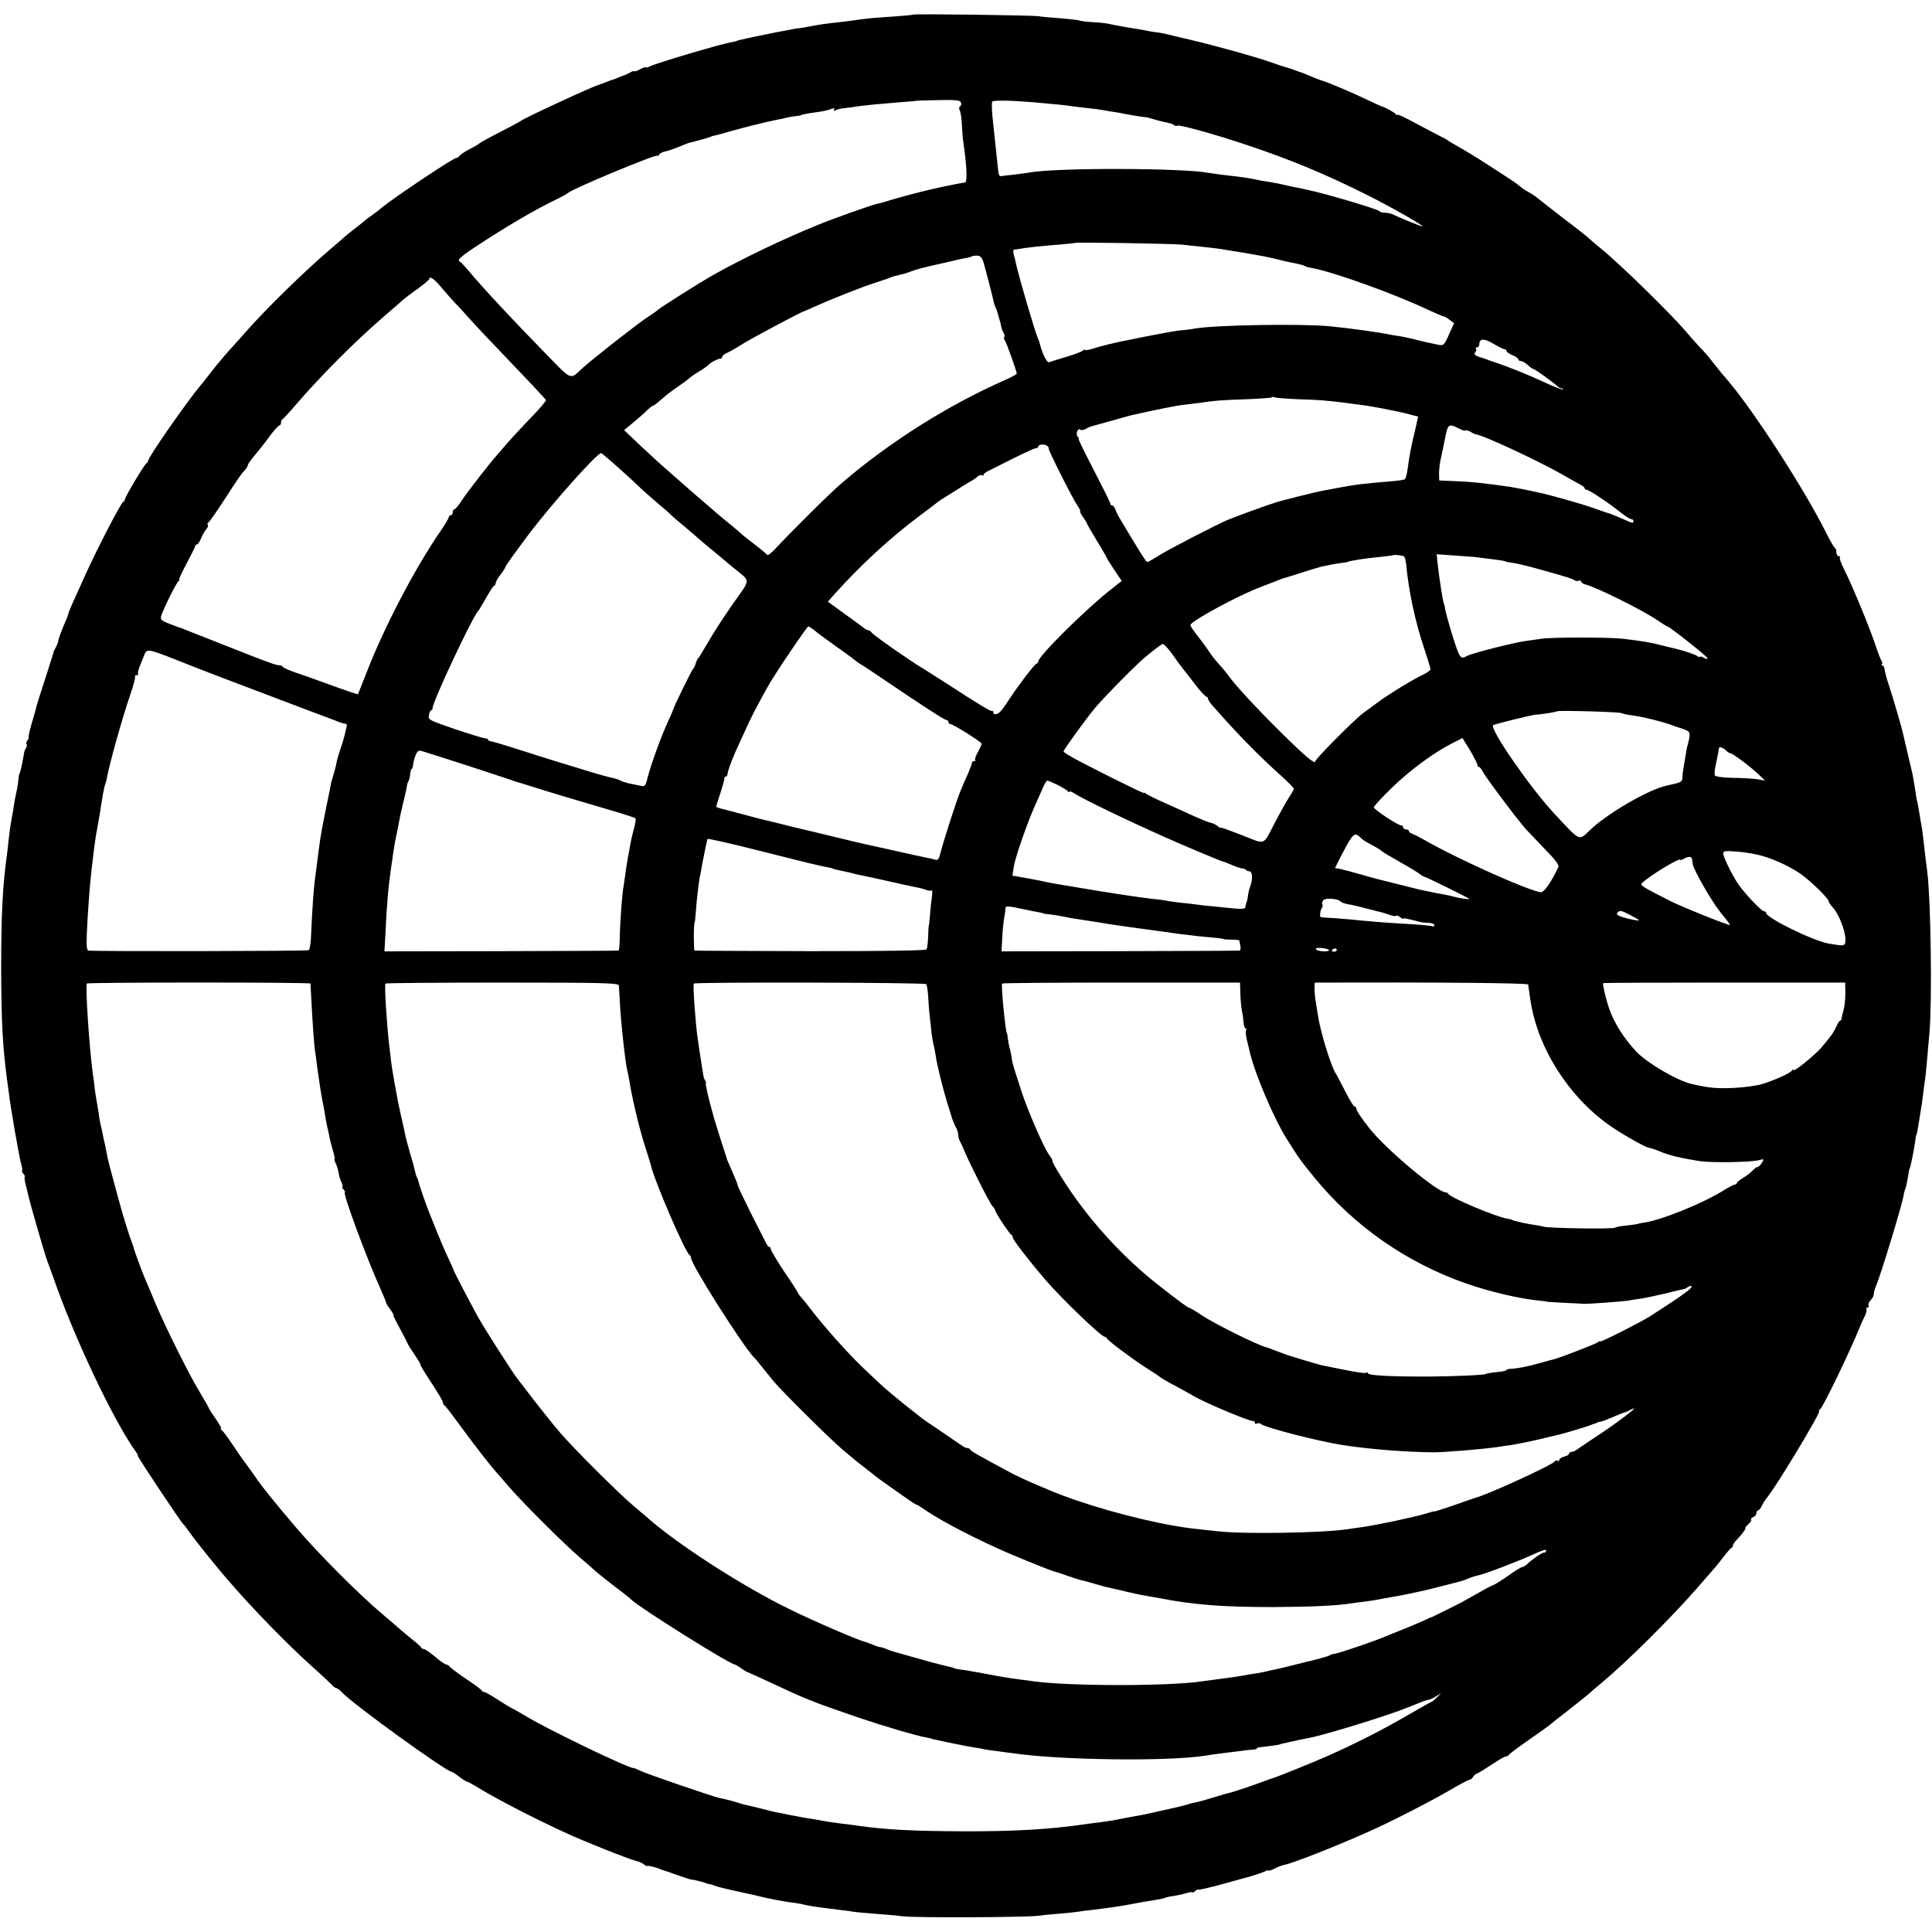 <?xml version="1.0" standalone="no"?>
<!DOCTYPE svg PUBLIC "-//W3C//DTD SVG 20010904//EN"
 "http://www.w3.org/TR/2001/REC-SVG-20010904/DTD/svg10.dtd">
<svg version="1.0" xmlns="http://www.w3.org/2000/svg"
 width="990pt" height="990pt" viewBox="0 0 990 990"
 preserveAspectRatio="xMidYMid meet">
<g transform="translate(0,990) scale(0.1,-0.1)"
fill="#000000" stroke="none">
<path d="M4678 9825 c-2 -2 -48 -6 -103 -10 -96 -6 -129 -9 -205 -20 -19 -3
-55 -7 -80 -10 -51 -5 -99 -12 -150 -22 -19 -4 -42 -8 -51 -8 -8 -1 -33 -5
-55 -10 -21 -4 -50 -9 -64 -12 -21 -4 -138 -28 -180 -38 -8 -2 -15 -4 -15 -5
0 -1 -9 -3 -20 -5 -55 -8 -394 -109 -427 -126 -10 -5 -18 -7 -18 -4 0 3 -13
-1 -30 -10 -16 -9 -30 -13 -30 -10 0 3 -10 0 -22 -7 -13 -7 -25 -13 -28 -13
-3 -1 -18 -7 -33 -13 -16 -7 -30 -12 -32 -12 -2 0 -16 -5 -32 -12 -15 -6 -32
-12 -38 -14 -27 -6 -387 -173 -395 -183 -3 -3 -50 -28 -104 -56 -54 -27 -104
-55 -110 -60 -6 -6 -29 -19 -51 -30 -22 -11 -45 -27 -52 -35 -7 -8 -13 -12
-13 -9 0 11 -326 -206 -387 -258 -11 -10 -31 -25 -43 -33 -12 -8 -28 -20 -34
-25 -6 -6 -31 -26 -56 -45 -25 -19 -47 -37 -50 -40 -3 -3 -36 -32 -75 -65
-132 -112 -337 -313 -435 -425 -30 -34 -60 -68 -67 -75 -24 -25 -89 -102 -113
-134 -14 -18 -38 -49 -55 -69 -64 -76 -265 -364 -265 -381 0 -5 -4 -11 -8 -13
-10 -4 -112 -175 -112 -187 0 -5 -4 -11 -9 -13 -11 -4 -137 -247 -196 -379
-26 -57 -56 -123 -66 -146 -10 -23 -19 -45 -19 -48 0 -4 -6 -21 -14 -38 -21
-48 -38 -95 -38 -104 0 -4 -5 -17 -11 -28 -6 -11 -12 -22 -12 -25 0 -3 -20
-64 -43 -137 -24 -72 -45 -140 -47 -150 -2 -10 -13 -48 -24 -85 -11 -38 -17
-68 -14 -68 3 0 0 -6 -6 -13 -6 -8 -8 -17 -5 -20 3 -3 2 -12 -2 -19 -5 -7 -9
-17 -10 -23 -10 -60 -21 -110 -25 -110 -1 0 -3 -11 -4 -25 -1 -14 -5 -38 -8
-55 -12 -55 -16 -80 -21 -115 -3 -19 -8 -45 -10 -57 -3 -12 -7 -48 -11 -80 -3
-32 -8 -71 -10 -88 -22 -155 -29 -308 -29 -580 1 -273 7 -388 29 -560 3 -22 8
-58 11 -80 8 -70 53 -329 63 -362 5 -18 7 -33 4 -33 -3 0 0 -7 7 -15 7 -8 10
-15 7 -15 -3 0 -1 -17 4 -37 5 -21 12 -49 15 -63 7 -33 84 -300 94 -325 4 -11
18 -49 31 -85 105 -305 306 -731 421 -893 11 -15 17 -27 14 -27 -5 0 222 -342
233 -350 4 -3 18 -21 31 -40 27 -39 134 -173 193 -241 129 -150 309 -335 442
-454 43 -38 85 -78 94 -87 8 -10 19 -18 24 -18 4 0 18 -10 30 -23 60 -63 536
-407 563 -407 3 0 20 -11 38 -25 18 -14 36 -25 40 -25 3 0 23 -11 44 -23 86
-55 299 -165 456 -237 99 -46 336 -140 366 -146 13 -3 31 -11 39 -17 8 -7 16
-11 18 -9 1 1 4 2 6 1 1 0 10 -2 20 -4 10 -2 26 -7 35 -11 9 -4 22 -8 27 -10
6 -1 37 -12 70 -24 33 -11 62 -21 65 -21 10 0 55 -11 70 -16 8 -4 20 -7 25 -8
6 0 17 -4 25 -7 14 -6 42 -13 150 -37 25 -5 74 -16 110 -25 36 -8 88 -18 115
-22 28 -3 58 -8 68 -10 9 -2 25 -6 35 -8 20 -4 84 -13 157 -22 28 -3 61 -7 75
-10 14 -2 61 -7 105 -10 44 -3 114 -9 155 -14 80 -8 631 -5 690 3 19 3 69 8
110 11 41 3 84 8 95 10 11 2 47 7 80 10 70 9 122 16 150 21 87 16 135 25 169
30 21 3 42 7 46 10 4 2 22 7 41 9 19 3 49 9 67 15 17 5 32 7 32 4 0 -3 7 0 15
7 8 7 15 10 15 7 0 -3 48 8 108 24 59 16 131 36 160 44 30 9 62 20 73 25 10 6
19 8 19 5 0 -3 13 1 29 9 15 8 39 17 52 20 41 7 270 97 434 171 103 45 306
149 408 208 54 32 102 57 107 57 5 0 13 6 17 13 4 8 15 17 23 20 16 7 31 17
97 60 23 15 46 27 51 27 6 0 12 4 14 8 2 4 48 39 103 77 55 38 102 72 105 75
3 3 45 37 95 75 49 39 97 77 106 85 8 8 40 35 70 60 128 107 350 328 479 475
47 54 90 103 95 109 6 6 26 32 45 56 19 25 38 47 42 48 4 2 8 8 8 13 0 5 8 17
18 27 31 33 52 62 45 62 -3 0 4 8 15 19 12 10 19 21 15 24 -3 4 2 9 11 13 9 3
16 12 16 20 0 8 4 14 8 14 5 0 14 10 19 23 6 12 18 31 27 42 53 65 281 445
268 445 -4 0 -2 4 4 8 15 9 158 306 204 422 8 19 20 46 27 59 6 14 10 28 7 33
-3 4 0 8 6 8 6 0 8 5 5 10 -3 6 1 17 9 26 9 8 17 22 17 30 2 17 4 24 12 44 26
62 131 407 141 462 2 15 7 31 9 36 3 4 8 27 12 52 4 25 8 47 10 51 5 7 22 92
30 149 1 14 4 25 5 25 2 0 6 23 14 72 3 21 8 49 10 63 3 14 7 45 10 70 3 25 8
65 12 90 5 46 8 77 21 230 14 165 7 672 -11 820 -9 72 -16 126 -21 175 -3 28
-8 61 -11 75 -2 14 -7 41 -10 60 -3 19 -7 42 -9 50 -3 8 -7 33 -10 55 -9 57
-14 87 -20 110 -10 44 -36 151 -41 175 -8 38 -54 197 -76 262 -11 32 -20 67
-21 78 -1 11 -6 20 -11 20 -5 0 -6 3 -3 7 4 3 3 11 -2 17 -4 6 -16 36 -26 66
-28 88 -118 307 -165 402 -16 31 -26 59 -22 62 3 3 0 6 -6 6 -7 0 -12 9 -12
19 0 11 -3 21 -7 23 -5 2 -24 35 -43 73 -109 220 -369 623 -502 780 -9 11 -25
30 -35 41 -10 12 -31 39 -48 60 -16 22 -45 55 -64 74 -18 19 -47 52 -65 73
-69 84 -341 351 -441 432 -27 22 -54 45 -60 51 -6 7 -67 55 -136 107 -68 53
-131 102 -139 109 -9 7 -28 19 -43 27 -15 8 -35 22 -44 31 -10 9 -70 49 -133
89 -105 68 -131 83 -201 123 -13 7 -26 15 -29 18 -3 3 -21 13 -40 22 -19 10
-77 40 -127 67 -51 28 -93 47 -93 43 0 -4 -4 -2 -8 3 -6 9 -56 36 -72 40 -3 0
-36 16 -75 34 -81 39 -203 90 -225 96 -8 2 -36 12 -63 24 -26 11 -48 20 -50
20 -1 0 -15 5 -32 11 -16 7 -37 13 -45 15 -8 2 -42 13 -75 25 -82 29 -280 84
-411 115 -60 14 -120 28 -134 32 -14 3 -36 7 -50 8 -14 2 -34 5 -45 8 -11 2
-54 10 -95 16 -41 7 -82 15 -90 17 -8 3 -46 8 -84 10 -37 2 -71 6 -75 9 -4 2
-46 7 -92 11 -46 3 -100 8 -119 11 -39 5 -637 13 -642 8z m246 -450 c3 -8 1
-17 -4 -20 -6 -4 -7 -13 -1 -23 4 -9 9 -42 10 -72 1 -30 4 -68 7 -85 18 -123
22 -210 9 -210 -5 -1 -26 -4 -45 -8 -19 -4 -46 -9 -60 -12 -77 -16 -188 -44
-259 -65 -34 -11 -73 -22 -85 -24 -29 -6 -227 -76 -311 -111 -179 -73 -380
-170 -525 -251 -73 -41 -282 -173 -290 -183 -3 -3 -25 -19 -50 -35 -50 -32
-287 -218 -336 -263 -65 -60 -50 -66 -186 73 -184 189 -315 329 -399 429 -19
22 -37 42 -41 43 -18 8 -3 23 75 75 155 102 286 180 403 238 38 18 71 36 74
40 19 20 460 204 460 191 0 -4 4 -1 8 6 5 7 20 15 35 17 14 3 46 14 71 25 26
11 50 20 54 20 4 0 25 6 47 12 22 6 43 12 48 14 4 1 8 2 10 4 1 1 9 3 17 5 8
1 47 12 85 23 71 20 175 46 230 57 17 3 41 8 55 12 14 3 36 7 50 8 14 2 25 4
25 5 0 2 33 9 85 16 25 3 55 10 68 15 17 6 21 6 16 -3 -4 -7 -3 -8 5 -4 6 4
28 10 49 12 20 2 51 6 67 9 42 6 115 13 215 21 47 3 86 7 87 8 1 0 51 2 111 3
88 2 111 0 116 -12z m371 1 c104 -9 176 -16 210 -22 17 -2 50 -6 75 -9 25 -2
56 -6 70 -9 14 -3 41 -7 60 -10 19 -3 44 -7 55 -10 31 -6 104 -18 110 -17 2 0
19 -5 37 -10 18 -6 47 -13 63 -16 17 -3 35 -9 41 -14 6 -5 13 -6 17 -3 7 7
192 -44 350 -97 234 -78 411 -152 632 -263 110 -55 286 -155 273 -156 -7 0
-123 47 -150 61 -10 5 -29 9 -42 9 -13 0 -26 4 -28 8 -3 9 -272 89 -363 108
-11 2 -31 7 -45 10 -14 2 -36 7 -50 10 -14 3 -32 7 -40 9 -8 2 -31 7 -50 10
-19 3 -46 8 -60 10 -57 12 -77 15 -117 20 -24 3 -62 7 -85 10 -24 3 -52 7 -64
9 -133 26 -788 27 -919 2 -11 -2 -47 -7 -80 -11 -33 -3 -63 -7 -68 -8 -5 -1
-11 12 -12 28 -20 185 -23 214 -30 283 -3 35 -3 67 -1 71 5 8 91 7 211 -3z
m768 -730 c15 -2 60 -7 100 -11 40 -4 81 -9 92 -11 10 -2 35 -6 55 -9 20 -3
45 -7 55 -9 11 -2 40 -7 65 -11 25 -4 70 -13 100 -20 30 -8 66 -16 80 -19 52
-10 70 -15 78 -20 5 -3 19 -7 33 -9 114 -21 417 -130 598 -215 42 -19 78 -35
81 -34 3 0 16 -7 28 -17 l23 -17 -26 -58 c-24 -54 -28 -58 -53 -53 -46 9 -86
18 -127 29 -22 5 -51 12 -65 14 -14 2 -34 5 -45 7 -60 13 -209 34 -320 45
-145 14 -591 7 -695 -12 -14 -3 -50 -7 -80 -10 -45 -5 -294 -54 -362 -71 -10
-3 -26 -7 -35 -9 -10 -3 -33 -9 -50 -15 -18 -5 -33 -7 -33 -4 0 3 -6 1 -12 -4
-7 -6 -45 -20 -85 -32 -40 -12 -79 -24 -87 -27 -12 -4 -36 45 -51 106 -1 3 -5
12 -8 20 -16 38 -99 321 -111 380 -3 14 -8 35 -12 48 -3 12 -2 22 2 23 5 0 16
2 24 3 30 6 117 16 200 22 47 4 86 8 88 9 5 5 524 -4 555 -9z m-1024 -88 c9
-29 49 -184 55 -213 1 -5 4 -14 7 -20 4 -5 10 -23 14 -40 5 -16 10 -36 12 -42
1 -7 4 -19 6 -25 1 -7 6 -19 11 -26 4 -7 5 -16 2 -19 -3 -3 -2 -11 3 -17 8
-11 61 -158 61 -171 0 -3 -26 -17 -57 -31 -293 -129 -592 -317 -838 -528 -63
-54 -255 -244 -344 -340 -19 -21 -37 -34 -40 -29 -3 4 -26 24 -51 43 -64 49
-68 53 -93 75 -12 11 -42 36 -67 56 -25 20 -56 47 -70 59 -14 12 -49 43 -79
68 -77 67 -82 72 -147 129 -33 28 -97 87 -143 130 l-83 79 47 39 c27 22 59 50
71 63 13 12 25 22 28 22 5 0 20 11 69 54 12 10 42 32 67 49 25 17 47 34 50 37
3 4 25 20 50 35 25 15 47 31 50 35 8 11 54 35 63 32 4 -1 7 3 7 8 0 6 12 16
28 23 15 7 47 25 70 40 41 27 311 171 322 172 3 1 28 11 55 24 80 36 245 102
310 122 33 11 67 22 75 26 18 7 28 10 60 17 14 3 36 10 50 16 24 9 68 21 155
40 22 5 51 12 65 15 14 4 39 9 55 12 17 2 32 7 34 9 2 2 14 4 27 4 17 0 25 -8
33 -32z m-2773 -136 c22 -26 53 -61 69 -78 17 -16 47 -50 69 -75 21 -24 118
-127 215 -228 97 -101 177 -187 179 -191 1 -4 -32 -44 -75 -88 -43 -44 -98
-104 -123 -132 -25 -29 -50 -58 -55 -64 -32 -35 -151 -188 -177 -228 -17 -27
-35 -48 -40 -48 -4 0 -8 -7 -8 -15 0 -8 -4 -15 -10 -15 -5 0 -10 -4 -10 -9 0
-6 -19 -38 -43 -73 -135 -196 -292 -499 -382 -733 -22 -55 -40 -101 -41 -103
0 -1 -64 20 -140 48 -76 28 -161 58 -189 67 -27 10 -53 21 -56 26 -3 5 -10 8
-15 8 -13 -1 -38 7 -139 46 -102 40 -295 116 -340 134 -16 7 -32 13 -35 13 -3
1 -26 10 -53 20 -41 16 -46 22 -41 40 12 38 78 171 89 178 5 4 7 8 3 8 -3 0
14 37 38 82 24 45 44 85 44 90 0 4 4 8 9 8 5 0 15 15 22 33 7 17 19 38 26 45
7 8 11 17 8 22 -3 5 -2 10 2 12 5 1 42 55 83 118 76 117 85 130 108 155 6 7
12 17 12 22 0 4 13 23 28 41 30 36 48 58 94 120 18 23 36 42 40 42 4 0 8 6 8
14 0 8 3 16 8 18 4 2 32 32 62 67 130 152 306 329 465 466 38 33 79 68 90 78
11 10 46 37 78 59 31 23 57 45 57 49 0 18 30 -4 66 -49z m5444 -312 c6 0 10
-4 10 -9 0 -5 14 -14 30 -21 17 -7 30 -16 30 -21 0 -5 6 -9 13 -9 7 0 23 -9
35 -20 12 -11 24 -20 28 -20 7 0 101 -67 122 -87 7 -7 18 -13 24 -13 6 0 9 -2
6 -5 -3 -3 -45 13 -94 36 -81 38 -171 74 -249 101 -16 5 -37 12 -45 16 -8 3
-17 6 -20 7 -40 11 -50 18 -41 29 6 7 8 16 4 19 -3 4 -1 7 5 7 7 0 12 6 12 13
0 33 22 35 72 6 27 -16 53 -29 58 -29z m-1054 -256 c109 -3 139 -6 244 -19 25
-4 59 -8 75 -10 51 -6 198 -34 246 -48 l46 -12 -17 -75 c-20 -82 -27 -121 -37
-193 -3 -26 -10 -50 -15 -53 -5 -3 -30 -7 -56 -9 -162 -14 -190 -17 -287 -35
-27 -5 -61 -12 -75 -14 -43 -8 -234 -56 -250 -63 -8 -3 -19 -7 -25 -8 -12 -4
-168 -60 -209 -77 -56 -23 -310 -154 -360 -186 -28 -18 -53 -32 -57 -32 -6 0
-37 49 -142 225 -10 17 -20 38 -23 48 -4 9 -10 17 -15 17 -5 0 -9 4 -9 9 0 5
-38 81 -84 170 -46 88 -81 161 -79 161 3 0 1 6 -5 13 -12 14 2 47 14 35 4 -4
16 -2 28 4 11 7 26 13 31 14 6 2 53 15 105 29 52 15 102 29 110 30 120 27 220
47 258 51 26 3 63 7 82 10 72 11 108 14 233 18 71 3 131 7 134 10 3 3 10 3 15
0 5 -3 61 -7 124 -10z m818 -149 c16 -9 31 -13 34 -11 2 3 14 0 26 -6 11 -7
23 -13 26 -13 37 -3 320 -135 443 -205 43 -25 87 -49 98 -55 10 -5 19 -13 19
-17 0 -5 5 -8 11 -8 12 0 111 -66 175 -117 23 -18 46 -33 53 -33 6 0 11 -4 11
-10 0 -13 -1 -13 -57 12 -26 11 -52 22 -58 24 -5 1 -44 14 -85 29 -64 23 -220
67 -285 81 -52 12 -122 25 -145 29 -141 20 -198 26 -275 29 l-90 4 -1 33 c0
19 3 50 7 69 9 41 16 74 24 115 14 72 19 76 69 50z m-2100 -104 c-4 -5 123
-258 148 -293 11 -16 16 -28 13 -28 -3 0 3 -13 14 -29 12 -16 21 -31 21 -34 0
-3 23 -42 50 -87 28 -45 50 -84 50 -86 0 -3 18 -31 39 -63 l39 -58 -51 -40
c-133 -104 -377 -346 -377 -373 0 -6 -3 -10 -8 -10 -8 0 -94 -112 -138 -180
-16 -25 -36 -53 -44 -62 -16 -20 -40 -24 -40 -8 0 5 -4 9 -8 7 -8 -2 -66 33
-241 147 -52 33 -102 65 -112 71 -44 24 -255 171 -262 183 -4 6 -12 12 -17 12
-6 0 -18 7 -27 15 -10 8 -55 41 -100 73 l-81 59 34 38 c130 146 291 294 438
403 39 29 78 59 87 66 9 8 38 27 64 42 26 16 59 37 73 46 15 10 34 21 42 25 8
4 21 13 28 20 8 7 18 11 23 8 5 -4 9 -3 9 2 0 4 10 13 23 19 172 87 234 117
245 117 6 0 12 4 12 8 0 12 34 15 46 4 7 -5 10 -12 8 -14z m-2207 -96 c43 -38
92 -83 109 -100 16 -16 57 -52 90 -80 32 -27 66 -56 74 -65 8 -8 40 -36 70
-60 30 -25 61 -52 70 -60 9 -8 35 -31 59 -50 23 -19 53 -43 64 -53 12 -11 39
-33 60 -50 85 -70 86 -49 -8 -182 -46 -66 -103 -154 -126 -195 -24 -41 -46
-77 -49 -80 -4 -3 -11 -16 -15 -30 -4 -14 -11 -27 -15 -30 -6 -5 -100 -196
-100 -205 0 -2 -13 -32 -29 -67 -36 -79 -86 -218 -102 -281 -12 -48 -13 -49
-43 -42 -17 3 -42 9 -55 11 -13 3 -32 9 -41 14 -9 5 -28 11 -42 14 -13 2 -71
18 -129 36 -57 17 -131 40 -164 50 -33 10 -118 37 -190 60 -71 23 -136 42
-142 42 -7 1 -13 5 -13 9 0 4 -6 6 -12 5 -7 0 -76 21 -154 47 -135 46 -141 49
-136 72 2 14 8 25 11 25 4 0 8 6 8 13 1 34 208 474 234 497 3 3 21 32 39 65
19 33 37 62 42 63 4 2 8 8 8 14 0 6 11 26 25 44 14 18 25 35 25 39 0 5 44 66
114 160 122 162 360 429 377 423 4 -2 43 -34 86 -73z m4029 -457 c3 -4 7 -20
9 -35 13 -141 47 -302 96 -445 16 -48 29 -92 29 -97 0 -6 -17 -18 -37 -28 -51
-23 -183 -104 -237 -145 -24 -18 -57 -42 -72 -53 -40 -29 -244 -234 -244 -246
0 -19 -56 29 -186 158 -122 121 -230 238 -263 286 -9 12 -25 32 -36 44 -31 34
-43 49 -68 87 -13 19 -38 52 -55 74 -18 22 -32 44 -32 49 0 19 249 154 360
195 25 10 59 23 75 29 17 7 32 13 35 14 3 0 44 13 92 28 48 16 97 30 108 33
11 2 30 6 43 9 12 3 38 7 57 10 19 2 35 4 35 5 0 5 98 20 165 26 36 4 66 7 68
9 5 4 51 -1 58 -7z m359 -2 c99 -12 151 -19 157 -22 4 -3 26 -7 50 -10 24 -4
88 -20 143 -36 55 -15 107 -30 115 -33 8 -2 16 -4 18 -5 1 -2 5 -3 10 -4 4 -1
13 -5 20 -9 6 -5 16 -6 21 -3 5 4 11 1 13 -4 2 -6 10 -12 18 -14 53 -11 295
-131 374 -185 25 -17 47 -31 50 -31 10 0 201 -151 205 -162 2 -6 -4 -6 -18 1
-11 7 -21 9 -21 5 0 -3 -6 -2 -12 4 -11 8 -69 28 -113 38 -5 1 -37 9 -70 17
-61 16 -94 21 -200 34 -68 8 -361 8 -415 0 -19 -3 -57 -8 -85 -12 -58 -8 -271
-62 -297 -76 -36 -19 -37 -18 -82 126 -13 44 -27 94 -30 110 -2 17 -5 30 -6
30 -5 0 -26 137 -35 222 l-3 33 82 -6 c44 -3 95 -7 111 -8z m-3378 -379 c15
-13 69 -52 118 -87 50 -35 92 -67 95 -70 3 -3 13 -9 22 -15 10 -5 68 -44 130
-86 195 -132 299 -199 309 -199 5 0 9 -4 9 -10 0 -5 4 -10 9 -10 14 0 161 -92
161 -101 0 -5 -9 -24 -19 -43 -11 -19 -17 -37 -14 -40 4 -3 1 -6 -5 -6 -7 0
-12 -5 -12 -10 0 -6 -9 -29 -19 -53 -11 -23 -28 -62 -38 -87 -20 -47 -84 -245
-103 -318 -9 -36 -14 -42 -30 -37 -11 4 -32 8 -47 11 -16 3 -75 16 -133 29
-58 13 -116 26 -130 29 -23 4 -154 35 -305 72 -33 8 -69 16 -80 19 -11 2 -58
14 -105 26 -47 11 -92 22 -100 24 -8 2 -42 11 -75 20 -33 9 -79 21 -102 27
-24 5 -43 12 -43 14 0 3 10 35 22 72 12 37 21 70 20 75 -1 4 2 7 6 7 5 0 9 6
10 13 1 19 29 92 64 166 17 36 39 84 49 106 21 46 86 166 113 210 57 91 182
275 188 275 3 0 19 -10 35 -23z m1808 -91 c11 -13 27 -34 35 -46 8 -13 29 -40
45 -61 17 -21 48 -61 69 -89 22 -27 43 -50 48 -50 4 0 8 -5 8 -10 0 -6 12 -24
28 -41 118 -135 237 -257 350 -357 34 -31 62 -60 62 -64 0 -4 -11 -23 -24 -43
-13 -19 -47 -80 -76 -136 -58 -112 -44 -107 -155 -63 -99 38 -120 46 -121 42
0 -2 -8 3 -16 10 -9 7 -24 14 -34 16 -11 2 -48 17 -84 33 -36 17 -103 47 -150
68 -47 21 -91 42 -97 48 -7 5 -13 7 -13 4 0 -5 -323 156 -377 189 -18 10 -33
21 -33 24 0 8 115 167 162 223 44 53 215 227 259 262 51 42 82 65 88 65 3 0
15 -11 26 -24z m-5085 -56 c140 -56 277 -108 695 -266 50 -18 104 -39 120 -45
34 -14 41 -16 56 -18 6 0 8 -10 4 -20 -3 -11 -7 -28 -9 -38 -2 -10 -11 -41
-21 -69 -9 -28 -18 -57 -19 -65 -5 -27 -18 -74 -23 -89 -3 -8 -7 -22 -8 -30
-1 -8 -9 -51 -19 -95 -24 -119 -33 -165 -42 -235 -6 -49 -13 -103 -19 -147 -8
-57 -16 -177 -20 -277 -1 -48 -7 -91 -13 -95 -8 -5 -1073 -7 -1129 -2 -8 1
-11 26 -8 89 4 93 14 233 21 295 2 20 6 56 9 78 7 65 15 121 21 152 3 16 7 38
9 50 2 12 6 36 9 52 2 17 7 48 11 70 3 22 9 49 12 60 4 11 8 25 9 30 14 80 80
314 122 437 17 48 27 89 24 92 -3 3 1 6 8 6 7 0 11 3 8 6 -4 3 1 22 9 42 8 20
19 47 24 60 11 28 22 26 159 -28z m7408 -274 c6 -3 28 -8 49 -11 54 -6 167
-34 213 -52 8 -3 20 -7 25 -9 6 -1 23 -7 39 -13 29 -12 30 -17 12 -86 -2 -5
-6 -30 -10 -55 -4 -25 -9 -54 -11 -65 -2 -11 -4 -30 -4 -41 -1 -21 -7 -24 -82
-40 -92 -20 -304 -143 -392 -228 -58 -56 -47 -61 -187 90 -124 134 -328 431
-309 448 6 5 203 54 219 54 20 0 104 13 108 17 6 6 321 -3 330 -9z m-738 -263
c0 -7 4 -13 8 -13 5 0 13 -10 19 -22 13 -28 179 -249 223 -298 18 -19 64 -67
102 -107 44 -44 68 -76 64 -85 -40 -84 -75 -133 -92 -130 -68 11 -404 161
-574 256 -36 21 -73 40 -82 43 -10 3 -18 9 -18 14 0 5 -7 9 -15 9 -8 0 -15 5
-15 10 0 6 -4 10 -9 10 -17 0 -141 82 -141 93 0 6 42 52 94 102 93 90 215 180
311 228 l49 25 38 -61 c20 -34 37 -68 38 -74z m1274 72 c8 -8 18 -15 23 -15
11 0 101 -67 144 -108 l34 -32 -40 7 c-22 3 -78 7 -125 7 -48 1 -88 6 -92 12
-4 5 -2 30 4 55 5 24 11 53 13 64 1 11 3 21 4 23 3 7 21 0 35 -13z m-6449 -78
c116 -38 217 -71 225 -74 8 -4 20 -7 25 -9 6 -1 48 -14 95 -29 85 -27 172 -53
393 -118 65 -19 120 -37 123 -40 3 -3 0 -25 -6 -48 -13 -47 -17 -67 -25 -114
-3 -16 -8 -41 -10 -55 -3 -14 -7 -43 -10 -65 -3 -22 -7 -50 -9 -63 -8 -36 -19
-191 -20 -264 -1 -38 -3 -68 -6 -69 -3 -1 -274 -2 -602 -3 l-598 -1 5 90 c7
155 15 241 30 345 2 14 7 45 10 70 4 25 10 63 15 85 5 22 12 56 15 75 3 19 13
64 22 100 9 36 17 72 18 80 0 9 4 20 8 27 4 6 8 23 9 37 1 14 5 26 8 26 3 0 6
10 7 22 1 12 7 34 13 49 9 21 16 26 33 20 12 -3 117 -37 232 -74z m3024 -99
c25 -13 49 -27 53 -33 4 -5 8 -6 8 -2 0 5 12 0 28 -10 34 -24 270 -138 462
-223 105 -47 279 -120 295 -124 6 -1 27 -10 49 -19 21 -9 44 -17 51 -17 6 0
15 -3 19 -7 4 -5 13 -8 19 -8 15 0 17 -41 4 -75 -5 -14 -11 -36 -12 -50 -2
-14 -4 -26 -5 -27 -3 -4 -7 -19 -9 -34 -1 -6 -22 -8 -60 -4 -33 3 -81 8 -108
11 -26 2 -64 6 -83 9 -19 3 -55 7 -80 9 -25 3 -54 7 -65 9 -11 3 -47 8 -80 11
-86 10 -235 33 -405 62 -19 3 -46 8 -60 10 -26 4 -91 16 -100 19 -3 1 -38 7
-78 15 l-74 13 6 41 c6 46 70 231 111 321 15 33 33 75 41 93 8 17 17 32 21 32
3 0 27 -10 52 -22z m1561 -278 c5 -5 27 -18 75 -44 11 -6 22 -14 25 -17 3 -4
46 -29 95 -57 50 -28 96 -56 102 -62 7 -6 16 -11 20 -12 11 -2 225 -107 232
-114 6 -5 -52 3 -82 12 -11 3 -29 7 -40 9 -29 5 -76 14 -107 21 -14 3 -32 7
-40 9 -8 2 -53 13 -100 25 -47 12 -92 23 -100 25 -8 2 -49 13 -90 25 -41 12
-87 24 -102 27 l-27 5 31 62 c17 33 39 74 50 89 20 28 28 27 58 -3z m-2800
-131 c25 -6 54 -12 65 -14 11 -2 20 -4 20 -5 0 -2 21 -7 60 -15 17 -3 38 -8
47 -11 10 -3 30 -7 45 -10 16 -3 75 -16 133 -29 58 -13 119 -27 137 -30 18 -3
43 -9 56 -14 14 -6 28 -7 31 -3 4 3 4 -14 1 -38 -4 -25 -8 -67 -10 -95 -2 -27
-5 -50 -6 -50 -1 0 -2 -25 -3 -55 -1 -30 -5 -60 -8 -65 -4 -6 -217 -9 -595 -9
-323 1 -591 2 -594 3 -5 1 -5 146 1 146 1 0 3 20 5 45 4 64 15 152 20 181 3
13 8 40 11 59 4 19 7 40 9 45 1 6 5 28 10 50 4 22 9 43 11 46 2 3 117 -23 256
-58 139 -35 273 -69 298 -74z m4851 45 c71 -21 154 -61 204 -98 50 -37 135
-121 135 -133 0 -5 9 -19 19 -30 40 -42 78 -153 65 -188 -5 -12 -14 -12 -84 0
-82 15 -320 132 -320 157 0 5 -4 8 -10 8 -14 0 -107 99 -137 146 -30 45 -73
135 -73 150 0 14 10 15 73 10 41 -3 98 -13 128 -22z m-360 -19 c1 -8 2 -19 3
-23 5 -31 98 -193 142 -247 30 -36 52 -65 49 -65 -16 0 -250 94 -310 125 -140
71 -153 79 -141 90 44 41 196 133 196 119 0 -3 8 0 18 5 25 15 42 13 43 -4z
m-1801 -215 c3 -4 19 -10 35 -13 34 -6 51 -10 115 -27 25 -7 52 -13 60 -15 8
-2 27 -8 41 -13 15 -6 30 -8 33 -5 3 3 12 0 21 -7 8 -7 15 -10 15 -7 0 4 19 0
90 -18 8 -2 27 -4 43 -4 15 -1 27 -6 27 -12 0 -5 -3 -8 -7 -6 -5 3 -60 8 -123
12 -122 7 -158 10 -255 19 -33 4 -89 8 -125 11 -36 2 -68 4 -71 5 -8 0 -5 33
5 48 4 7 5 16 2 19 -3 3 -1 12 5 20 12 14 78 8 89 -7z m-1620 -40 c25 -6 56
-12 70 -14 14 -3 25 -5 25 -6 0 -1 14 -4 30 -5 17 -2 44 -6 60 -9 17 -3 39 -8
50 -10 11 -2 43 -7 70 -11 52 -8 69 -10 120 -19 28 -5 206 -30 285 -40 19 -3
58 -8 85 -12 78 -10 116 -14 166 -18 25 -2 50 -5 55 -7 5 -3 26 -4 46 -4 21 0
38 -2 39 -5 0 -3 2 -15 5 -27 2 -13 1 -23 -4 -24 -4 -1 -280 -2 -613 -3 l-607
-1 4 74 c2 40 7 85 10 100 3 14 6 34 6 43 -1 18 9 17 98 -2z m3148 -55 c6 -6
-48 4 -86 16 -26 9 -31 14 -22 24 9 11 20 9 58 -11 25 -13 48 -26 50 -29z
m-1588 -154 c0 -11 -63 -6 -67 5 -2 6 12 8 32 6 19 -2 35 -7 35 -11z m40 1 c0
-5 -7 -9 -15 -9 -8 0 -12 4 -9 9 3 4 9 8 15 8 5 0 9 -4 9 -8z m-5259 -172 c0
-3 2 -36 4 -75 6 -120 15 -249 20 -275 2 -14 7 -47 10 -75 7 -52 21 -146 28
-180 3 -11 8 -40 12 -65 4 -25 9 -54 12 -65 3 -11 9 -38 13 -60 5 -22 14 -55
19 -72 5 -18 8 -33 5 -33 -3 0 0 -8 5 -19 6 -10 13 -33 16 -51 3 -18 10 -41
16 -51 5 -11 7 -19 3 -19 -3 0 -1 -7 6 -15 7 -8 10 -15 7 -15 -13 0 115 -346
183 -495 17 -38 30 -70 28 -70 -1 0 7 -15 20 -32 13 -18 21 -33 18 -33 -2 0
13 -32 35 -71 21 -40 39 -74 39 -76 0 -2 14 -25 32 -51 18 -26 32 -49 32 -52
-1 -6 12 -28 73 -121 24 -37 43 -71 43 -77 0 -6 3 -12 8 -14 4 -1 38 -46 76
-98 61 -84 162 -215 191 -246 6 -6 35 -40 65 -75 72 -83 291 -301 366 -364 32
-27 61 -52 64 -56 6 -7 105 -86 150 -119 18 -14 39 -30 45 -37 43 -42 507
-333 532 -333 3 0 17 -9 31 -19 15 -10 30 -20 34 -20 4 -1 54 -24 110 -50 190
-89 217 -100 453 -181 133 -45 301 -95 355 -104 14 -3 25 -5 25 -6 0 -1 9 -3
20 -5 11 -2 43 -9 70 -15 56 -12 100 -20 130 -25 11 -1 34 -5 50 -9 17 -3 48
-8 70 -10 22 -3 56 -8 75 -10 244 -36 800 -43 990 -12 14 3 45 7 70 10 25 3
68 9 95 12 28 4 60 8 73 8 12 1 22 3 22 6 0 3 8 6 18 7 24 2 97 12 97 13 0 1
7 3 15 5 8 2 26 6 40 9 14 3 36 7 50 11 14 3 35 7 46 9 86 16 412 117 509 157
17 7 32 13 35 14 3 1 18 7 33 13 16 7 33 12 38 12 5 0 22 8 37 17 l27 17 -22
-22 c-12 -12 -24 -22 -26 -22 -3 0 -56 -30 -118 -66 -132 -77 -266 -145 -411
-210 -94 -41 -269 -112 -293 -118 -5 -2 -17 -6 -25 -9 -55 -21 -168 -59 -186
-63 -11 -2 -49 -13 -84 -24 -35 -11 -77 -23 -94 -26 -16 -3 -32 -7 -36 -9 -4
-2 -49 -14 -101 -25 -120 -27 -128 -29 -164 -35 -16 -3 -52 -9 -80 -15 -27 -6
-70 -13 -95 -16 -25 -3 -56 -7 -70 -9 -196 -29 -373 -40 -650 -39 -249 1 -389
8 -530 28 -19 3 -57 8 -85 11 -27 3 -75 10 -105 16 -30 5 -68 12 -85 14 -16 3
-52 10 -80 15 -27 6 -59 12 -70 14 -11 2 -47 11 -81 20 -33 8 -69 17 -80 19
-10 2 -26 7 -34 10 -15 5 -62 18 -91 23 -34 7 -378 125 -405 139 -16 8 -33 15
-38 15 -29 0 -452 204 -556 269 -19 11 -46 27 -60 34 -14 6 -51 29 -83 50 -31
20 -61 37 -66 37 -5 0 -11 3 -13 8 -1 4 -39 32 -83 61 -44 30 -81 59 -83 63
-2 4 -8 8 -14 8 -6 0 -32 18 -58 40 -26 22 -52 40 -58 40 -6 0 -12 3 -14 8 -1
4 -25 25 -53 47 -27 22 -59 49 -71 60 -12 11 -44 38 -70 60 -123 103 -333 314
-449 450 -109 128 -175 210 -205 255 -8 12 -29 41 -46 64 -17 22 -50 70 -74
106 -24 36 -48 68 -54 72 -6 4 -8 8 -3 8 4 0 -9 22 -28 50 -19 27 -35 52 -35
55 0 2 -19 35 -41 72 -57 93 -178 335 -234 468 -25 61 -50 119 -55 130 -10 22
-51 135 -55 150 -1 6 -5 17 -8 25 -18 46 -49 148 -75 245 -44 162 -48 175 -56
220 -2 11 -6 31 -9 45 -4 14 -9 36 -11 50 -3 14 -7 36 -11 50 -3 14 -8 41 -10
60 -3 19 -8 46 -10 60 -3 14 -7 43 -10 65 -2 22 -6 54 -9 70 -19 141 -39 448
-31 465 4 7 1145 7 1146 0z m1580 -10 c1 -8 3 -44 5 -80 5 -108 29 -320 39
-360 3 -8 7 -32 11 -54 8 -51 26 -136 48 -221 2 -5 6 -23 11 -40 4 -16 16 -57
27 -90 11 -33 21 -67 23 -75 18 -81 175 -444 198 -461 5 -3 9 -10 8 -15 -1
-31 266 -452 322 -509 7 -6 26 -29 42 -50 17 -21 44 -54 60 -74 45 -54 294
-300 349 -346 26 -22 53 -45 60 -50 6 -6 31 -26 56 -45 25 -19 50 -39 57 -45
6 -5 27 -20 45 -33 18 -13 61 -43 95 -67 35 -25 65 -45 69 -45 3 0 24 -13 47
-29 90 -61 267 -152 434 -224 115 -48 219 -90 233 -92 3 0 30 -9 60 -20 30
-10 60 -20 65 -21 9 -1 79 -21 110 -30 6 -2 42 -11 80 -19 39 -9 79 -19 90
-21 11 -3 34 -7 50 -10 17 -3 53 -9 80 -14 175 -34 322 -45 580 -45 197 1 331
7 405 20 14 2 45 6 70 9 25 3 56 8 70 11 14 3 41 8 60 11 30 4 144 28 190 39
175 44 161 41 183 48 9 4 25 10 35 14 9 3 25 8 35 10 30 5 208 73 284 108 48
22 70 28 66 19 -3 -8 -8 -13 -10 -10 -5 5 -62 -34 -91 -62 -7 -6 -17 -12 -22
-12 -5 0 -38 -20 -74 -46 -36 -25 -69 -45 -73 -46 -4 0 -37 -17 -73 -38 -36
-20 -78 -44 -95 -53 -62 -32 -140 -70 -145 -72 -3 0 -27 -11 -55 -24 -27 -12
-72 -31 -100 -42 -27 -11 -59 -24 -70 -28 -60 -27 -248 -91 -275 -95 -9 -1
-20 -4 -25 -8 -6 -3 -23 -9 -40 -13 -16 -5 -34 -9 -40 -11 -5 -2 -19 -5 -30
-7 -11 -3 -47 -12 -80 -20 -33 -9 -72 -18 -88 -21 -15 -3 -35 -7 -45 -10 -9
-3 -35 -7 -56 -11 -21 -3 -48 -7 -60 -10 -12 -2 -37 -6 -56 -9 -90 -12 -137
-18 -157 -21 -167 -26 -672 -26 -863 -1 -14 2 -48 7 -75 10 -67 9 -85 12 -190
32 -49 9 -101 18 -115 19 -14 2 -26 4 -27 5 -4 3 -9 5 -48 14 -44 10 -91 23
-175 47 -41 12 -79 22 -85 24 -5 1 -23 7 -38 13 -16 7 -32 12 -37 12 -5 0 -21
5 -37 12 -15 6 -32 12 -38 14 -38 9 -265 107 -385 166 -251 122 -596 346 -746
483 -7 5 -36 30 -65 55 -73 62 -303 291 -370 370 -31 36 -90 110 -133 165 -42
55 -81 105 -86 112 -21 26 -165 251 -197 308 -38 68 -126 237 -128 245 0 3
-14 34 -31 70 -17 36 -43 97 -58 135 -16 39 -32 79 -36 90 -15 36 -51 140 -55
158 -2 9 -6 21 -9 25 -3 5 -7 19 -10 33 -3 13 -14 56 -26 94 -11 39 -23 82
-25 97 -3 16 -12 56 -20 90 -8 35 -16 75 -19 91 -3 15 -10 55 -16 88 -6 33
-13 75 -15 92 -2 18 -6 56 -10 85 -13 110 -26 312 -20 322 2 3 271 5 599 5
523 0 596 -2 597 -15z m1575 7 c4 -4 8 -31 10 -60 1 -28 5 -79 9 -112 4 -33 8
-71 9 -85 2 -14 6 -36 9 -50 4 -14 8 -38 11 -55 6 -47 35 -163 58 -240 12 -38
23 -72 23 -75 4 -13 17 -47 26 -62 5 -10 9 -25 9 -33 0 -8 4 -23 9 -33 5 -9
17 -35 26 -57 31 -72 126 -260 141 -276 8 -8 14 -19 14 -22 0 -10 73 -121 83
-125 4 -2 7 -8 7 -14 0 -11 86 -122 164 -213 88 -102 289 -295 307 -295 4 0 9
-4 11 -8 5 -12 125 -102 198 -149 36 -23 70 -45 75 -50 6 -4 28 -18 50 -30 22
-11 56 -30 76 -41 20 -11 45 -25 55 -31 72 -39 282 -127 297 -123 4 1 7 -3 7
-9 0 -5 5 -7 10 -4 6 4 16 3 23 -3 24 -18 282 -85 412 -106 130 -21 325 -37
470 -38 58 0 256 16 335 28 19 3 44 7 55 8 45 7 103 19 155 31 30 8 66 16 80
19 26 5 154 43 180 53 8 4 18 7 23 8 4 2 8 3 10 5 1 1 9 3 18 5 9 1 32 10 50
18 34 15 70 29 79 31 3 1 16 7 30 14 48 25 -42 -46 -150 -119 -58 -38 -114
-76 -125 -84 -10 -8 -25 -15 -32 -15 -7 0 -13 -4 -13 -9 0 -5 -11 -12 -25 -15
-14 -4 -25 -11 -25 -17 0 -6 -4 -8 -9 -4 -5 3 -12 1 -15 -4 -11 -18 -342 -170
-406 -186 -8 -3 -59 -20 -112 -39 -54 -18 -98 -33 -98 -31 0 2 -21 -4 -47 -12
-65 -19 -249 -58 -328 -69 -22 -3 -53 -7 -70 -10 -125 -19 -524 -26 -660 -11
-142 15 -161 17 -225 28 -212 37 -481 114 -645 184 -16 7 -55 23 -85 36 -30
13 -73 33 -95 44 -185 99 -220 119 -223 127 -2 4 -9 8 -16 8 -6 0 -21 7 -31
15 -11 8 -58 40 -105 72 -47 31 -89 60 -95 65 -5 4 -48 38 -94 74 -46 37 -98
81 -116 98 -18 17 -48 45 -66 62 -87 79 -232 241 -309 344 -14 18 -30 38 -36
44 -6 6 -13 16 -15 21 -2 6 -34 56 -72 111 -37 56 -67 107 -67 113 0 6 -3 11
-7 11 -5 0 -13 10 -19 23 -6 12 -41 81 -78 154 -36 73 -66 135 -66 138 0 7 -8
27 -40 100 -8 17 -14 32 -15 35 0 3 -13 41 -27 85 -14 44 -32 100 -39 125 -7
25 -14 50 -15 55 -14 50 -31 125 -27 125 2 0 1 6 -3 12 -5 7 -9 19 -10 28 -1
8 -5 31 -8 50 -3 19 -8 51 -11 70 -3 19 -7 51 -10 70 -11 71 -25 270 -20 280
5 8 1183 6 1191 -3z m1610 -52 c1 -33 5 -71 8 -85 3 -13 7 -39 8 -57 1 -18 6
-33 11 -33 4 0 6 -4 2 -9 -3 -6 -1 -29 5 -53 6 -24 13 -52 15 -62 25 -108 123
-338 188 -441 59 -95 72 -113 143 -200 202 -247 470 -434 774 -541 127 -44
276 -79 380 -89 19 -2 35 -4 35 -5 0 -1 41 -3 90 -6 50 -2 95 -5 100 -5 18 -2
202 12 226 16 13 3 41 7 64 10 22 3 78 15 125 26 47 12 90 22 97 23 7 1 16 5
19 9 4 4 12 7 17 7 25 0 -30 -41 -208 -155 -48 -31 -255 -135 -255 -129 0 4
-6 2 -12 -4 -12 -9 -195 -80 -228 -88 -8 -2 -40 -10 -70 -19 -64 -18 -116 -28
-147 -29 -13 -1 -23 -3 -23 -6 0 -3 -15 -7 -32 -9 -40 -4 -73 -9 -73 -11 0 -6
-160 -13 -300 -14 -197 0 -305 6 -305 17 0 5 -4 6 -10 2 -5 -3 -55 4 -112 16
-57 11 -110 22 -119 24 -9 2 -49 14 -90 26 -41 13 -76 23 -79 24 -5 2 -21 8
-75 28 -16 7 -32 12 -35 13 -44 10 -264 119 -335 166 -27 19 -53 34 -58 35
-12 3 -50 31 -160 117 -174 136 -341 316 -468 507 -46 69 -80 128 -76 132 1 1
-7 16 -19 32 -28 41 -107 223 -139 320 -44 136 -47 146 -50 168 -1 12 -6 35
-10 52 -5 16 -9 41 -11 55 -1 14 -3 25 -4 25 -7 0 -31 245 -25 255 2 3 277 5
611 5 l608 0 2 -60z m1475 50 c0 -5 2 -19 4 -30 1 -11 5 -36 8 -55 37 -239
192 -486 402 -635 54 -39 183 -113 203 -116 12 -2 36 -10 57 -19 47 -20 105
-34 205 -50 62 -9 261 -6 303 5 27 7 28 7 15 -14 -7 -11 -17 -21 -22 -21 -5 0
-16 -8 -25 -18 -9 -10 -31 -27 -48 -37 -18 -11 -33 -23 -33 -27 0 -4 -5 -8
-10 -8 -6 0 -29 -12 -53 -27 -111 -70 -332 -159 -419 -169 -10 -1 -19 -3 -20
-4 -3 -2 -32 -7 -83 -12 -17 -2 -35 -6 -40 -9 -13 -8 -333 -3 -365 5 -14 4
-41 9 -60 11 -30 5 -58 11 -92 20 -5 2 -9 3 -10 5 -2 1 -12 3 -23 5 -57 8
-295 109 -303 127 -2 4 -8 8 -14 8 -42 0 -303 218 -389 326 -42 53 -69 93 -69
104 0 5 -4 10 -9 10 -5 0 -27 36 -49 80 -22 44 -44 85 -49 92 -24 38 -79 219
-89 292 -3 21 -9 57 -13 81 -6 33 -7 90 -2 90 635 2 1091 -2 1092 -10z m1625
-45 c0 -30 -4 -68 -9 -85 -5 -16 -9 -36 -10 -42 0 -7 -4 -13 -7 -13 -4 0 -13
-13 -20 -30 -7 -16 -21 -40 -31 -52 -10 -13 -31 -38 -46 -56 -32 -38 -143
-128 -143 -115 0 4 -4 3 -8 -3 -10 -14 -85 -48 -152 -69 -30 -9 -98 -18 -150
-20 -84 -3 -115 -1 -206 19 -76 16 -232 107 -290 168 -64 69 -115 149 -139
222 -17 49 -34 124 -30 128 2 2 282 3 622 3 l618 0 1 -55z"/>
</g>
</svg>
